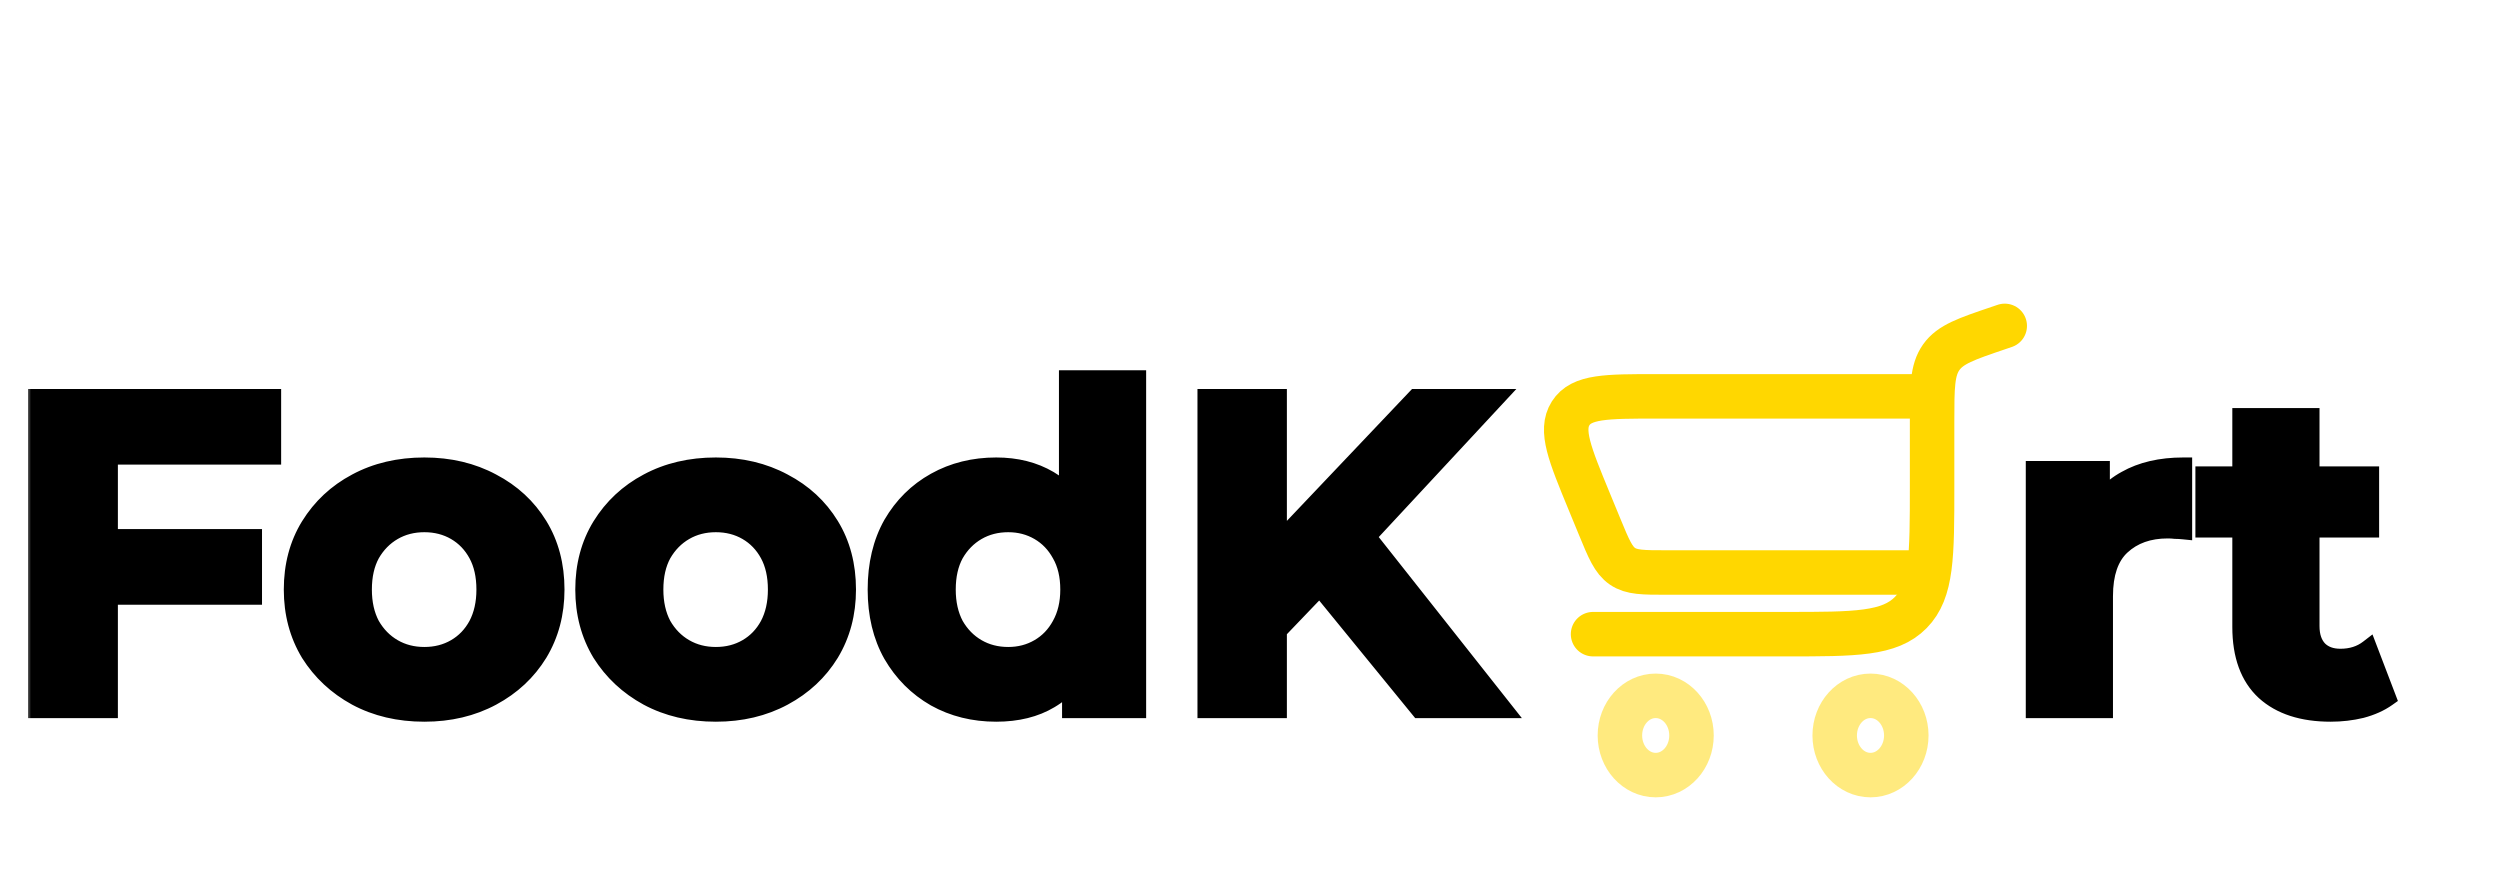 <svg width="281" height="99" viewBox="0 0 281 99" fill="none" xmlns="http://www.w3.org/2000/svg">
<path d="M225.333 36.63L224.612 36.875C221.019 38.094 219.222 38.704 218.195 40.156C217.167 41.608 217.167 43.537 217.167 47.394V54.648C217.167 62.488 217.167 66.408 214.775 68.844C212.384 71.28 208.534 71.28 200.835 71.28H179.059" stroke="#FFD700" stroke-width="5" stroke-linecap="round"/>
<path opacity="0.5" d="M210.244 78.21C208.021 78.21 206.22 80.205 206.22 82.665C206.22 85.125 208.021 87.12 210.244 87.12C212.466 87.12 214.268 85.125 214.268 82.665C214.268 80.205 212.466 78.21 210.244 78.21Z" stroke="#FFD700" stroke-width="5"/>
<path opacity="0.5" d="M186.101 78.21C183.879 78.21 182.077 80.204 182.077 82.665C182.077 85.125 183.879 87.12 186.101 87.12C188.323 87.12 190.125 85.125 190.125 82.665C190.125 80.204 188.323 78.21 186.101 78.21Z" stroke="#FFD700" stroke-width="5"/>
<path d="M217.285 44.55H186.135C180.545 44.55 177.75 44.55 176.54 46.457C175.331 48.364 176.432 51.035 178.634 56.378L179.8 59.207C180.828 61.701 181.342 62.948 182.364 63.649C183.386 64.35 184.691 64.35 187.301 64.35H217.285" stroke="#FFD700" stroke-width="5"/>
<g filter="url(#filter0_d_107_26)">
<mask id="path-5-outside-1_107_26" maskUnits="userSpaceOnUse" x="3" y="36.72" width="267" height="41" fill="black">
<rect fill="white" x="3" y="36.72" width="267" height="41"/>
<path d="M11.65 56.47H28.45V62.97H11.65V56.47ZM12.25 75.72H4.15V40.72H30.6V47.22H12.25V75.72ZM47.699 76.12C44.832 76.12 42.282 75.52 40.049 74.32C37.849 73.12 36.099 71.487 34.799 69.42C33.532 67.32 32.899 64.937 32.899 62.27C32.899 59.57 33.532 57.187 34.799 55.12C36.099 53.02 37.849 51.387 40.049 50.22C42.282 49.02 44.832 48.42 47.699 48.42C50.532 48.42 53.066 49.02 55.299 50.22C57.532 51.387 59.282 53.004 60.549 55.07C61.816 57.137 62.449 59.537 62.449 62.27C62.449 64.937 61.816 67.32 60.549 69.42C59.282 71.487 57.532 73.12 55.299 74.32C53.066 75.52 50.532 76.12 47.699 76.12ZM47.699 69.72C48.999 69.72 50.166 69.42 51.199 68.82C52.232 68.22 53.049 67.37 53.649 66.27C54.249 65.137 54.549 63.803 54.549 62.27C54.549 60.703 54.249 59.37 53.649 58.27C53.049 57.17 52.232 56.32 51.199 55.72C50.166 55.12 48.999 54.82 47.699 54.82C46.399 54.82 45.232 55.12 44.199 55.72C43.166 56.32 42.332 57.17 41.699 58.27C41.099 59.37 40.799 60.703 40.799 62.27C40.799 63.803 41.099 65.137 41.699 66.27C42.332 67.37 43.166 68.22 44.199 68.82C45.232 69.42 46.399 69.72 47.699 69.72ZM80.463 76.12C77.596 76.12 75.046 75.52 72.812 74.32C70.612 73.12 68.862 71.487 67.562 69.42C66.296 67.32 65.662 64.937 65.662 62.27C65.662 59.57 66.296 57.187 67.562 55.12C68.862 53.02 70.612 51.387 72.812 50.22C75.046 49.02 77.596 48.42 80.463 48.42C83.296 48.42 85.829 49.02 88.062 50.22C90.296 51.387 92.046 53.004 93.312 55.07C94.579 57.137 95.213 59.537 95.213 62.27C95.213 64.937 94.579 67.32 93.312 69.42C92.046 71.487 90.296 73.12 88.062 74.32C85.829 75.52 83.296 76.12 80.463 76.12ZM80.463 69.72C81.763 69.72 82.929 69.42 83.963 68.82C84.996 68.22 85.812 67.37 86.412 66.27C87.013 65.137 87.312 63.803 87.312 62.27C87.312 60.703 87.013 59.37 86.412 58.27C85.812 57.17 84.996 56.32 83.963 55.72C82.929 55.12 81.763 54.82 80.463 54.82C79.162 54.82 77.996 55.12 76.963 55.72C75.929 56.32 75.096 57.17 74.463 58.27C73.862 59.37 73.562 60.703 73.562 62.27C73.562 63.803 73.862 65.137 74.463 66.27C75.096 67.37 75.929 68.22 76.963 68.82C77.996 69.42 79.162 69.72 80.463 69.72ZM111.976 76.12C109.443 76.12 107.16 75.553 105.126 74.42C103.093 73.254 101.476 71.637 100.276 69.57C99.109 67.504 98.526 65.07 98.526 62.27C98.526 59.437 99.109 56.987 100.276 54.92C101.476 52.853 103.093 51.254 105.126 50.12C107.16 48.987 109.443 48.42 111.976 48.42C114.243 48.42 116.226 48.92 117.926 49.92C119.626 50.92 120.943 52.437 121.876 54.47C122.81 56.504 123.276 59.103 123.276 62.27C123.276 65.403 122.826 68.004 121.926 70.07C121.026 72.103 119.726 73.62 118.026 74.62C116.36 75.62 114.343 76.12 111.976 76.12ZM113.326 69.72C114.593 69.72 115.743 69.42 116.776 68.82C117.81 68.22 118.626 67.37 119.226 66.27C119.86 65.137 120.176 63.803 120.176 62.27C120.176 60.703 119.86 59.37 119.226 58.27C118.626 57.17 117.81 56.32 116.776 55.72C115.743 55.12 114.593 54.82 113.326 54.82C112.026 54.82 110.86 55.12 109.826 55.72C108.793 56.32 107.96 57.17 107.326 58.27C106.726 59.37 106.426 60.703 106.426 62.27C106.426 63.803 106.726 65.137 107.326 66.27C107.96 67.37 108.793 68.22 109.826 68.82C110.86 69.42 112.026 69.72 113.326 69.72ZM120.376 75.72V70.22L120.526 62.22L120.026 54.27V38.62H127.826V75.72H120.376ZM142.845 67.72L142.395 58.37L159.145 40.72H168.145L153.045 56.97L148.545 61.77L142.845 67.72ZM135.595 75.72V40.72H143.645V75.72H135.595ZM159.545 75.72L147.095 60.47L152.395 54.72L168.995 75.72H159.545ZM228.698 75.72V48.82H236.148V56.42L235.098 54.22C235.898 52.32 237.181 50.887 238.948 49.92C240.714 48.92 242.864 48.42 245.398 48.42V55.62C245.064 55.587 244.764 55.57 244.498 55.57C244.231 55.537 243.948 55.52 243.648 55.52C241.514 55.52 239.781 56.137 238.448 57.37C237.148 58.57 236.498 60.453 236.498 63.02V75.72H228.698ZM261.963 76.12C258.797 76.12 256.33 75.32 254.563 73.72C252.797 72.087 251.913 69.67 251.913 66.47V42.87H259.713V66.37C259.713 67.504 260.013 68.387 260.613 69.02C261.213 69.62 262.03 69.92 263.063 69.92C264.297 69.92 265.347 69.587 266.213 68.92L268.313 74.42C267.513 74.987 266.547 75.42 265.413 75.72C264.313 75.987 263.163 76.12 261.963 76.12ZM247.763 55.42V49.42H266.413V55.42H247.763Z"/>
</mask>
<path d="M11.65 56.47H28.45V62.97H11.65V56.47ZM12.25 75.72H4.15V40.72H30.6V47.22H12.25V75.72ZM47.699 76.12C44.832 76.12 42.282 75.52 40.049 74.32C37.849 73.12 36.099 71.487 34.799 69.42C33.532 67.32 32.899 64.937 32.899 62.27C32.899 59.57 33.532 57.187 34.799 55.12C36.099 53.02 37.849 51.387 40.049 50.22C42.282 49.02 44.832 48.42 47.699 48.42C50.532 48.42 53.066 49.02 55.299 50.22C57.532 51.387 59.282 53.004 60.549 55.07C61.816 57.137 62.449 59.537 62.449 62.27C62.449 64.937 61.816 67.32 60.549 69.42C59.282 71.487 57.532 73.12 55.299 74.32C53.066 75.52 50.532 76.12 47.699 76.12ZM47.699 69.72C48.999 69.72 50.166 69.42 51.199 68.82C52.232 68.22 53.049 67.37 53.649 66.27C54.249 65.137 54.549 63.803 54.549 62.27C54.549 60.703 54.249 59.37 53.649 58.27C53.049 57.17 52.232 56.32 51.199 55.72C50.166 55.12 48.999 54.82 47.699 54.82C46.399 54.82 45.232 55.12 44.199 55.72C43.166 56.32 42.332 57.17 41.699 58.27C41.099 59.37 40.799 60.703 40.799 62.27C40.799 63.803 41.099 65.137 41.699 66.27C42.332 67.37 43.166 68.22 44.199 68.82C45.232 69.42 46.399 69.72 47.699 69.72ZM80.463 76.12C77.596 76.12 75.046 75.52 72.812 74.32C70.612 73.12 68.862 71.487 67.562 69.42C66.296 67.32 65.662 64.937 65.662 62.27C65.662 59.57 66.296 57.187 67.562 55.12C68.862 53.02 70.612 51.387 72.812 50.22C75.046 49.02 77.596 48.42 80.463 48.42C83.296 48.42 85.829 49.02 88.062 50.22C90.296 51.387 92.046 53.004 93.312 55.07C94.579 57.137 95.213 59.537 95.213 62.27C95.213 64.937 94.579 67.32 93.312 69.42C92.046 71.487 90.296 73.12 88.062 74.32C85.829 75.52 83.296 76.12 80.463 76.12ZM80.463 69.72C81.763 69.72 82.929 69.42 83.963 68.82C84.996 68.22 85.812 67.37 86.412 66.27C87.013 65.137 87.312 63.803 87.312 62.27C87.312 60.703 87.013 59.37 86.412 58.27C85.812 57.17 84.996 56.32 83.963 55.72C82.929 55.12 81.763 54.82 80.463 54.82C79.162 54.82 77.996 55.12 76.963 55.72C75.929 56.32 75.096 57.17 74.463 58.27C73.862 59.37 73.562 60.703 73.562 62.27C73.562 63.803 73.862 65.137 74.463 66.27C75.096 67.37 75.929 68.22 76.963 68.82C77.996 69.42 79.162 69.72 80.463 69.72ZM111.976 76.12C109.443 76.12 107.16 75.553 105.126 74.42C103.093 73.254 101.476 71.637 100.276 69.57C99.109 67.504 98.526 65.07 98.526 62.27C98.526 59.437 99.109 56.987 100.276 54.92C101.476 52.853 103.093 51.254 105.126 50.12C107.16 48.987 109.443 48.42 111.976 48.42C114.243 48.42 116.226 48.92 117.926 49.92C119.626 50.92 120.943 52.437 121.876 54.47C122.81 56.504 123.276 59.103 123.276 62.27C123.276 65.403 122.826 68.004 121.926 70.07C121.026 72.103 119.726 73.62 118.026 74.62C116.36 75.62 114.343 76.12 111.976 76.12ZM113.326 69.72C114.593 69.72 115.743 69.42 116.776 68.82C117.81 68.22 118.626 67.37 119.226 66.27C119.86 65.137 120.176 63.803 120.176 62.27C120.176 60.703 119.86 59.37 119.226 58.27C118.626 57.17 117.81 56.32 116.776 55.72C115.743 55.12 114.593 54.82 113.326 54.82C112.026 54.82 110.86 55.12 109.826 55.72C108.793 56.32 107.96 57.17 107.326 58.27C106.726 59.37 106.426 60.703 106.426 62.27C106.426 63.803 106.726 65.137 107.326 66.27C107.96 67.37 108.793 68.22 109.826 68.82C110.86 69.42 112.026 69.72 113.326 69.72ZM120.376 75.72V70.22L120.526 62.22L120.026 54.27V38.62H127.826V75.72H120.376ZM142.845 67.72L142.395 58.37L159.145 40.72H168.145L153.045 56.97L148.545 61.77L142.845 67.72ZM135.595 75.72V40.72H143.645V75.72H135.595ZM159.545 75.72L147.095 60.47L152.395 54.72L168.995 75.72H159.545ZM228.698 75.72V48.82H236.148V56.42L235.098 54.22C235.898 52.32 237.181 50.887 238.948 49.92C240.714 48.92 242.864 48.42 245.398 48.42V55.62C245.064 55.587 244.764 55.57 244.498 55.57C244.231 55.537 243.948 55.52 243.648 55.52C241.514 55.52 239.781 56.137 238.448 57.37C237.148 58.57 236.498 60.453 236.498 63.02V75.72H228.698ZM261.963 76.12C258.797 76.12 256.33 75.32 254.563 73.72C252.797 72.087 251.913 69.67 251.913 66.47V42.87H259.713V66.37C259.713 67.504 260.013 68.387 260.613 69.02C261.213 69.62 262.03 69.92 263.063 69.92C264.297 69.92 265.347 69.587 266.213 68.92L268.313 74.42C267.513 74.987 266.547 75.42 265.413 75.72C264.313 75.987 263.163 76.12 261.963 76.12ZM247.763 55.42V49.42H266.413V55.42H247.763Z" fill="black"/>
<path d="M11.65 56.47V55.47H10.65V56.47H11.65ZM28.45 56.47H29.45V55.47H28.45V56.47ZM28.45 62.97V63.97H29.45V62.97H28.45ZM11.65 62.97H10.65V63.97H11.65V62.97ZM12.25 75.72V76.72H13.25V75.72H12.25ZM4.15 75.72H3.15V76.72H4.15V75.72ZM4.15 40.72V39.72H3.15V40.72H4.15ZM30.6 40.72H31.6V39.72H30.6V40.72ZM30.6 47.22V48.22H31.6V47.22H30.6ZM12.25 47.22V46.22H11.25V47.22H12.25ZM11.65 57.47H28.45V55.47H11.65V57.47ZM27.45 56.47V62.97H29.45V56.47H27.45ZM28.45 61.97H11.65V63.97H28.45V61.97ZM12.65 62.97V56.47H10.65V62.97H12.65ZM12.25 74.72H4.15V76.72H12.25V74.72ZM5.15 75.72V40.72H3.15V75.72H5.15ZM4.15 41.72H30.6V39.72H4.15V41.72ZM29.6 40.72V47.22H31.6V40.72H29.6ZM30.6 46.22H12.25V48.22H30.6V46.22ZM11.25 47.22V75.72H13.25V47.22H11.25ZM40.049 74.32L39.57 75.198L39.575 75.201L40.049 74.32ZM34.799 69.42L33.943 69.937L33.947 69.945L33.952 69.953L34.799 69.42ZM34.799 55.12L33.949 54.594L33.946 54.598L34.799 55.12ZM40.049 50.22L40.517 51.104L40.522 51.101L40.049 50.22ZM55.299 50.22L54.825 51.101L54.836 51.107L55.299 50.22ZM60.549 69.42L61.401 69.943L61.405 69.937L60.549 69.42ZM55.299 74.32L54.825 73.439L54.825 73.439L55.299 74.32ZM51.199 68.82L51.701 69.685L51.701 69.685L51.199 68.82ZM53.649 66.27L54.527 66.749L54.533 66.738L53.649 66.27ZM53.649 58.27L52.771 58.749L52.771 58.749L53.649 58.27ZM51.199 55.72L50.697 56.585L50.697 56.585L51.199 55.72ZM44.199 55.72L44.701 56.585L44.701 56.585L44.199 55.72ZM41.699 58.27L40.832 57.771L40.827 57.781L40.821 57.791L41.699 58.27ZM41.699 66.27L40.815 66.738L40.823 66.754L40.832 66.769L41.699 66.27ZM44.199 68.82L44.701 67.955L44.701 67.955L44.199 68.82ZM47.699 75.12C44.975 75.12 42.592 74.551 40.522 73.439L39.575 75.201C41.972 76.489 44.689 77.12 47.699 77.12V75.12ZM40.528 73.442C38.474 72.322 36.852 70.806 35.645 68.888L33.952 69.953C35.346 72.168 37.224 73.918 39.57 75.198L40.528 73.442ZM35.655 68.904C34.491 66.973 33.899 64.771 33.899 62.27H31.899C31.899 65.103 32.574 67.667 33.943 69.937L35.655 68.904ZM33.899 62.27C33.899 59.733 34.492 57.535 35.651 55.643L33.946 54.598C32.572 56.839 31.899 59.407 31.899 62.27H33.899ZM35.649 55.647C36.855 53.699 38.473 52.188 40.517 51.104L39.58 49.337C37.225 50.586 35.343 52.342 33.949 54.594L35.649 55.647ZM40.522 51.101C42.592 49.989 44.975 49.42 47.699 49.42V47.42C44.689 47.42 41.972 48.051 39.575 49.339L40.522 51.101ZM47.699 49.42C50.387 49.42 52.754 49.988 54.825 51.101L55.772 49.339C53.377 48.052 50.678 47.42 47.699 47.42V49.42ZM54.836 51.107C56.915 52.193 58.528 53.687 59.696 55.593L61.401 54.548C60.036 52.321 58.149 50.581 55.762 49.334L54.836 51.107ZM59.696 55.593C60.855 57.483 61.449 59.697 61.449 62.27H63.449C63.449 59.377 62.776 56.791 61.401 54.548L59.696 55.593ZM61.449 62.27C61.449 64.771 60.857 66.973 59.693 68.904L61.405 69.937C62.774 67.667 63.449 65.103 63.449 62.27H61.449ZM59.696 68.898C58.526 70.806 56.91 72.319 54.825 73.439L55.772 75.201C58.154 73.921 60.038 72.167 61.401 69.943L59.696 68.898ZM54.825 73.439C52.754 74.552 50.387 75.12 47.699 75.12V77.12C50.678 77.12 53.377 76.488 55.772 75.201L54.825 73.439ZM47.699 70.72C49.159 70.72 50.502 70.381 51.701 69.685L50.697 67.955C49.829 68.459 48.838 68.72 47.699 68.72V70.72ZM51.701 69.685C52.9 68.989 53.844 68.001 54.527 66.749L52.771 65.791C52.254 66.739 51.564 67.452 50.697 67.955L51.701 69.685ZM54.533 66.738C55.222 65.435 55.549 63.935 55.549 62.27H53.549C53.549 63.672 53.275 64.839 52.765 65.802L54.533 66.738ZM55.549 62.27C55.549 60.577 55.224 59.071 54.527 57.791L52.771 58.749C53.273 59.67 53.549 60.83 53.549 62.27H55.549ZM54.527 57.791C53.844 56.539 52.9 55.552 51.701 54.855L50.697 56.585C51.564 57.089 52.254 57.801 52.771 58.749L54.527 57.791ZM51.701 54.855C50.502 54.159 49.159 53.82 47.699 53.82V55.82C48.838 55.82 49.829 56.081 50.697 56.585L51.701 54.855ZM47.699 53.82C46.238 53.82 44.896 54.159 43.697 54.855L44.701 56.585C45.569 56.081 46.559 55.82 47.699 55.82V53.82ZM43.697 54.855C42.502 55.549 41.547 56.529 40.832 57.771L42.566 58.769C43.117 57.811 43.828 57.092 44.701 56.585L43.697 54.855ZM40.821 57.791C40.123 59.071 39.799 60.577 39.799 62.27H41.799C41.799 60.83 42.075 59.67 42.577 58.749L40.821 57.791ZM39.799 62.27C39.799 63.935 40.125 65.435 40.815 66.738L42.583 65.802C42.072 64.839 41.799 63.672 41.799 62.27H39.799ZM40.832 66.769C41.547 68.011 42.502 68.992 43.697 69.685L44.701 67.955C43.828 67.449 43.117 66.729 42.566 65.771L40.832 66.769ZM43.697 69.685C44.896 70.381 46.238 70.72 47.699 70.72V68.72C46.559 68.72 45.569 68.459 44.701 67.955L43.697 69.685ZM72.812 74.32L72.334 75.198L72.339 75.201L72.812 74.32ZM67.562 69.42L66.706 69.937L66.711 69.945L66.716 69.953L67.562 69.42ZM67.562 55.12L66.712 54.594L66.71 54.598L67.562 55.12ZM72.812 50.22L73.281 51.104L73.286 51.101L72.812 50.22ZM88.062 50.22L87.589 51.101L87.6 51.107L88.062 50.22ZM93.312 69.42L94.165 69.943L94.169 69.937L93.312 69.42ZM88.062 74.32L87.589 73.439L87.589 73.439L88.062 74.32ZM83.963 68.82L84.465 69.685L84.465 69.685L83.963 68.82ZM86.412 66.27L87.29 66.749L87.296 66.738L86.412 66.27ZM86.412 58.27L85.535 58.749L85.535 58.749L86.412 58.27ZM83.963 55.72L83.46 56.585L83.46 56.585L83.963 55.72ZM76.963 55.72L77.465 56.585L77.465 56.585L76.963 55.72ZM74.463 58.27L73.596 57.771L73.59 57.781L73.585 57.791L74.463 58.27ZM74.463 66.27L73.579 66.738L73.587 66.754L73.596 66.769L74.463 66.27ZM76.963 68.82L77.465 67.955L77.465 67.955L76.963 68.82ZM80.463 75.12C77.739 75.12 75.356 74.551 73.286 73.439L72.339 75.201C74.736 76.489 77.453 77.12 80.463 77.12V75.12ZM73.291 73.442C71.237 72.322 69.615 70.806 68.409 68.888L66.716 69.953C68.109 72.168 69.988 73.918 72.334 75.198L73.291 73.442ZM68.419 68.904C67.254 66.973 66.662 64.771 66.662 62.27H64.662C64.662 65.103 65.337 67.667 66.706 69.937L68.419 68.904ZM66.662 62.27C66.662 59.733 67.255 57.535 68.415 55.643L66.71 54.598C65.336 56.839 64.662 59.407 64.662 62.27H66.662ZM68.413 55.647C69.619 53.699 71.236 52.188 73.281 51.104L72.344 49.337C69.989 50.586 68.106 52.342 66.712 54.594L68.413 55.647ZM73.286 51.101C75.356 49.989 77.739 49.42 80.463 49.42V47.42C77.453 47.42 74.736 48.051 72.339 49.339L73.286 51.101ZM80.463 49.42C83.15 49.42 85.518 49.988 87.589 51.101L88.536 49.339C86.141 48.052 83.441 47.42 80.463 47.42V49.42ZM87.6 51.107C89.679 52.193 91.292 53.687 92.46 55.593L94.165 54.548C92.8 52.321 90.913 50.581 88.525 49.334L87.6 51.107ZM92.46 55.593C93.618 57.483 94.213 59.697 94.213 62.27H96.213C96.213 59.377 95.54 56.791 94.165 54.548L92.46 55.593ZM94.213 62.27C94.213 64.771 93.621 66.973 92.456 68.904L94.169 69.937C95.538 67.667 96.213 65.103 96.213 62.27H94.213ZM92.46 68.898C91.29 70.806 89.674 72.319 87.589 73.439L88.536 75.201C90.918 73.921 92.802 72.167 94.165 69.943L92.46 68.898ZM87.589 73.439C85.518 74.552 83.15 75.12 80.463 75.12V77.12C83.441 77.12 86.141 76.488 88.536 75.201L87.589 73.439ZM80.463 70.72C81.923 70.72 83.266 70.381 84.465 69.685L83.46 67.955C82.593 68.459 81.602 68.72 80.463 68.72V70.72ZM84.465 69.685C85.664 68.989 86.607 68.001 87.29 66.749L85.535 65.791C85.018 66.739 84.328 67.452 83.46 67.955L84.465 69.685ZM87.296 66.738C87.986 65.435 88.312 63.935 88.312 62.27H86.312C86.312 63.672 86.039 64.839 85.529 65.802L87.296 66.738ZM88.312 62.27C88.312 60.577 87.988 59.071 87.29 57.791L85.535 58.749C86.037 59.67 86.312 60.83 86.312 62.27H88.312ZM87.29 57.791C86.607 56.539 85.664 55.552 84.465 54.855L83.46 56.585C84.328 57.089 85.018 57.801 85.535 58.749L87.29 57.791ZM84.465 54.855C83.266 54.159 81.923 53.82 80.463 53.82V55.82C81.602 55.82 82.593 56.081 83.46 56.585L84.465 54.855ZM80.463 53.82C79.002 53.82 77.659 54.159 76.46 54.855L77.465 56.585C78.332 56.081 79.323 55.82 80.463 55.82V53.82ZM76.46 54.855C75.266 55.549 74.311 56.529 73.596 57.771L75.329 58.769C75.881 57.811 76.592 57.092 77.465 56.585L76.46 54.855ZM73.585 57.791C72.887 59.071 72.562 60.577 72.562 62.27H74.562C74.562 60.83 74.838 59.67 75.34 58.749L73.585 57.791ZM72.562 62.27C72.562 63.935 72.889 65.435 73.579 66.738L75.346 65.802C74.836 64.839 74.562 63.672 74.562 62.27H72.562ZM73.596 66.769C74.311 68.011 75.266 68.992 76.46 69.685L77.465 67.955C76.592 67.449 75.881 66.729 75.329 65.771L73.596 66.769ZM76.46 69.685C77.659 70.381 79.002 70.72 80.463 70.72V68.72C79.323 68.72 78.332 68.459 77.465 67.955L76.46 69.685ZM105.126 74.42L104.628 75.288L104.639 75.294L105.126 74.42ZM100.276 69.57L99.405 70.062L99.411 70.072L100.276 69.57ZM100.276 54.92L99.411 54.418L99.405 54.429L100.276 54.92ZM105.126 50.12L104.639 49.247L104.639 49.247L105.126 50.12ZM117.926 49.92L118.433 49.058L118.433 49.058L117.926 49.92ZM121.876 54.47L122.785 54.053L122.785 54.053L121.876 54.47ZM121.926 70.07L122.841 70.475L122.843 70.469L121.926 70.07ZM118.026 74.62L117.519 73.758L117.512 73.763L118.026 74.62ZM116.776 68.82L116.274 67.955L116.274 67.955L116.776 68.82ZM119.226 66.27L118.353 65.782L118.348 65.791L119.226 66.27ZM119.226 58.27L118.348 58.749L118.354 58.759L118.36 58.769L119.226 58.27ZM116.776 55.72L116.274 56.585L116.274 56.585L116.776 55.72ZM109.826 55.72L110.328 56.585L110.328 56.585L109.826 55.72ZM107.326 58.27L106.46 57.771L106.454 57.781L106.448 57.791L107.326 58.27ZM107.326 66.27L106.442 66.738L106.451 66.754L106.46 66.769L107.326 66.27ZM109.826 68.82L110.328 67.955L110.328 67.955L109.826 68.82ZM120.376 75.72H119.376V76.72H120.376V75.72ZM120.376 70.22L119.376 70.201L119.376 70.211V70.22H120.376ZM120.526 62.22L121.526 62.239L121.527 62.198L121.524 62.157L120.526 62.22ZM120.026 54.27H119.026V54.302L119.028 54.333L120.026 54.27ZM120.026 38.62V37.62H119.026V38.62H120.026ZM127.826 38.62H128.826V37.62H127.826V38.62ZM127.826 75.72V76.72H128.826V75.72H127.826ZM111.976 75.12C109.598 75.12 107.485 74.59 105.613 73.547L104.639 75.294C106.834 76.517 109.288 77.12 111.976 77.12V75.12ZM105.624 73.553C103.746 72.475 102.255 70.986 101.141 69.068L99.411 70.072C100.698 72.288 102.44 74.032 104.629 75.288L105.624 73.553ZM101.147 69.079C100.079 67.187 99.526 64.929 99.526 62.27H97.526C97.526 65.211 98.14 67.82 99.405 70.062L101.147 69.079ZM99.526 62.27C99.526 59.576 100.08 57.302 101.147 55.412L99.405 54.429C98.139 56.672 97.526 59.298 97.526 62.27H99.526ZM101.141 55.422C102.253 53.507 103.741 52.037 105.613 50.994L104.639 49.247C102.445 50.47 100.699 52.2 99.411 54.418L101.141 55.422ZM105.613 50.994C107.485 49.95 109.598 49.42 111.976 49.42V47.42C109.288 47.42 106.834 48.023 104.639 49.247L105.613 50.994ZM111.976 49.42C114.092 49.42 115.895 49.885 117.419 50.782L118.433 49.058C116.558 47.955 114.394 47.42 111.976 47.42V49.42ZM117.419 50.782C118.92 51.665 120.107 53.014 120.967 54.887L122.785 54.053C121.778 51.86 120.333 50.175 118.433 49.058L117.419 50.782ZM120.967 54.887C121.821 56.747 122.276 59.192 122.276 62.27H124.276C124.276 59.015 123.798 56.26 122.785 54.053L120.967 54.887ZM122.276 62.27C122.276 65.316 121.838 67.769 121.009 69.671L122.843 70.469C123.815 68.238 124.276 65.491 124.276 62.27H122.276ZM121.012 69.665C120.185 71.533 119.016 72.878 117.519 73.758L118.533 75.482C120.436 74.363 121.867 72.674 122.841 70.475L121.012 69.665ZM117.512 73.763C116.031 74.651 114.201 75.12 111.976 75.12V77.12C114.485 77.12 116.688 76.589 118.541 75.478L117.512 73.763ZM113.326 70.72C114.758 70.72 116.083 70.379 117.278 69.685L116.274 67.955C115.402 68.462 114.427 68.72 113.326 68.72V70.72ZM117.278 69.685C118.478 68.989 119.421 68.001 120.104 66.749L118.348 65.791C117.831 66.739 117.141 67.452 116.274 67.955L117.278 69.685ZM120.099 66.758C120.83 65.451 121.176 63.943 121.176 62.27H119.176C119.176 63.664 118.889 64.823 118.353 65.782L120.099 66.758ZM121.176 62.27C121.176 60.569 120.832 59.055 120.093 57.771L118.36 58.769C118.887 59.686 119.176 60.838 119.176 62.27H121.176ZM120.104 57.791C119.421 56.539 118.478 55.552 117.278 54.855L116.274 56.585C117.141 57.089 117.831 57.801 118.348 58.749L120.104 57.791ZM117.278 54.855C116.083 54.161 114.758 53.82 113.326 53.82V55.82C114.427 55.82 115.402 56.079 116.274 56.585L117.278 54.855ZM113.326 53.82C111.866 53.82 110.523 54.159 109.324 54.855L110.328 56.585C111.196 56.081 112.187 55.82 113.326 55.82V53.82ZM109.324 54.855C108.13 55.549 107.175 56.529 106.46 57.771L108.193 58.769C108.744 57.811 109.456 57.092 110.328 56.585L109.324 54.855ZM106.448 57.791C105.751 59.071 105.426 60.577 105.426 62.27H107.426C107.426 60.83 107.702 59.67 108.204 58.749L106.448 57.791ZM105.426 62.27C105.426 63.935 105.752 65.435 106.442 66.738L108.21 65.802C107.7 64.839 107.426 63.672 107.426 62.27H105.426ZM106.46 66.769C107.175 68.011 108.13 68.992 109.324 69.685L110.328 67.955C109.456 67.449 108.744 66.729 108.193 65.771L106.46 66.769ZM109.324 69.685C110.523 70.381 111.866 70.72 113.326 70.72V68.72C112.187 68.72 111.196 68.459 110.328 67.955L109.324 69.685ZM121.376 75.72V70.22H119.376V75.72H121.376ZM121.376 70.239L121.526 62.239L119.526 62.202L119.376 70.201L121.376 70.239ZM121.524 62.157L121.024 54.207L119.028 54.333L119.528 62.283L121.524 62.157ZM121.026 54.27V38.62H119.026V54.27H121.026ZM120.026 39.62H127.826V37.62H120.026V39.62ZM126.826 38.62V75.72H128.826V38.62H126.826ZM127.826 74.72H120.376V76.72H127.826V74.72ZM142.845 67.72L141.846 67.768L141.958 70.092L143.567 68.412L142.845 67.72ZM142.395 58.37L141.67 57.682L141.376 57.992L141.396 58.418L142.395 58.37ZM159.145 40.72V39.72H158.716L158.42 40.032L159.145 40.72ZM168.145 40.72L168.878 41.401L170.44 39.72H168.145V40.72ZM153.045 56.97L153.775 57.654L153.778 57.651L153.045 56.97ZM148.545 61.77L149.267 62.462L149.275 62.454L148.545 61.77ZM135.595 75.72H134.595V76.72H135.595V75.72ZM135.595 40.72V39.72H134.595V40.72H135.595ZM143.645 40.72H144.645V39.72H143.645V40.72ZM143.645 75.72V76.72H144.645V75.72H143.645ZM159.545 75.72L158.771 76.353L159.071 76.72H159.545V75.72ZM147.095 60.47L146.36 59.792L145.772 60.431L146.321 61.103L147.095 60.47ZM152.395 54.72L153.18 54.1L152.454 53.181L151.66 54.042L152.395 54.72ZM168.995 75.72V76.72H171.06L169.78 75.1L168.995 75.72ZM143.844 67.672L143.394 58.322L141.396 58.418L141.846 67.768L143.844 67.672ZM143.121 59.059L159.871 41.409L158.42 40.032L141.67 57.682L143.121 59.059ZM159.145 41.72H168.145V39.72H159.145V41.72ZM167.413 40.039L152.313 56.289L153.778 57.651L168.878 41.401L167.413 40.039ZM152.316 56.286L147.816 61.086L149.275 62.454L153.775 57.654L152.316 56.286ZM147.823 61.078L142.123 67.028L143.567 68.412L149.267 62.462L147.823 61.078ZM136.595 75.72V40.72H134.595V75.72H136.595ZM135.595 41.72H143.645V39.72H135.595V41.72ZM142.645 40.72V75.72H144.645V40.72H142.645ZM143.645 74.72H135.595V76.72H143.645V74.72ZM160.32 75.088L147.87 59.838L146.321 61.103L158.771 76.353L160.32 75.088ZM147.831 61.148L153.131 55.398L151.66 54.042L146.36 59.792L147.831 61.148ZM151.611 55.34L168.211 76.34L169.78 75.1L153.18 54.1L151.611 55.34ZM168.995 74.72H159.545V76.72H168.995V74.72ZM228.698 75.72H227.698V76.72H228.698V75.72ZM228.698 48.82V47.82H227.698V48.82H228.698ZM236.148 48.82H237.148V47.82H236.148V48.82ZM236.148 56.42L235.245 56.851L237.148 56.42H236.148ZM235.098 54.22L234.176 53.832L234.002 54.246L234.195 54.651L235.098 54.22ZM238.948 49.92L239.428 50.797L239.434 50.794L239.44 50.791L238.948 49.92ZM245.398 48.42H246.398V47.42H245.398V48.42ZM245.398 55.62L245.298 56.615L246.398 56.725V55.62H245.398ZM244.498 55.57L244.374 56.562L244.435 56.57H244.498V55.57ZM238.448 57.37L239.126 58.105L239.127 58.104L238.448 57.37ZM236.498 75.72V76.72H237.498V75.72H236.498ZM229.698 75.72V48.82H227.698V75.72H229.698ZM228.698 49.82H236.148V47.82H228.698V49.82ZM235.148 48.82V56.42H237.148V48.82H235.148ZM237.05 55.989L236 53.789L234.195 54.651L235.245 56.851L237.05 55.989ZM236.019 54.608C236.734 52.911 237.864 51.653 239.428 50.797L238.468 49.043C236.498 50.121 235.061 51.729 234.176 53.832L236.019 54.608ZM239.44 50.791C241.024 49.894 242.995 49.42 245.398 49.42V47.42C242.734 47.42 240.405 47.946 238.455 49.05L239.44 50.791ZM244.398 48.42V55.62H246.398V48.42H244.398ZM245.497 54.625C245.139 54.589 244.805 54.57 244.498 54.57V56.57C244.724 56.57 244.99 56.584 245.298 56.615L245.497 54.625ZM244.622 54.578C244.309 54.539 243.984 54.52 243.648 54.52V56.52C243.911 56.52 244.153 56.535 244.374 56.562L244.622 54.578ZM243.648 54.52C241.309 54.52 239.318 55.203 237.769 56.636L239.127 58.104C240.244 57.071 241.719 56.52 243.648 56.52V54.52ZM237.769 56.635C236.186 58.097 235.498 60.302 235.498 63.02H237.498C237.498 60.605 238.109 59.044 239.126 58.105L237.769 56.635ZM235.498 63.02V75.72H237.498V63.02H235.498ZM236.498 74.72H228.698V76.72H236.498V74.72ZM254.563 73.72L253.884 74.454L253.892 74.461L254.563 73.72ZM251.913 42.87V41.87H250.913V42.87H251.913ZM259.713 42.87H260.713V41.87H259.713V42.87ZM260.613 69.02L259.887 69.708L259.897 69.718L259.906 69.727L260.613 69.02ZM266.213 68.92L267.147 68.564L266.668 67.308L265.604 68.128L266.213 68.92ZM268.313 74.42L268.891 75.236L269.524 74.788L269.248 74.064L268.313 74.42ZM265.413 75.72L265.649 76.692L265.659 76.69L265.669 76.687L265.413 75.72ZM247.763 55.42H246.763V56.42H247.763V55.42ZM247.763 49.42V48.42H246.763V49.42H247.763ZM266.413 49.42H267.413V48.42H266.413V49.42ZM266.413 55.42V56.42H267.413V55.42H266.413ZM261.963 75.12C258.962 75.12 256.764 74.364 255.235 72.979L253.892 74.461C255.896 76.276 258.632 77.12 261.963 77.12V75.12ZM255.242 72.986C253.742 71.599 252.913 69.488 252.913 66.47H250.913C250.913 69.853 251.852 72.575 253.884 74.454L255.242 72.986ZM252.913 66.47V42.87H250.913V66.47H252.913ZM251.913 43.87H259.713V41.87H251.913V43.87ZM258.713 42.87V66.37H260.713V42.87H258.713ZM258.713 66.37C258.713 67.68 259.064 68.838 259.887 69.708L261.339 68.332C260.963 67.935 260.713 67.327 260.713 66.37H258.713ZM259.906 69.727C260.733 70.554 261.826 70.92 263.063 70.92V68.92C262.234 68.92 261.693 68.686 261.32 68.313L259.906 69.727ZM263.063 70.92C264.487 70.92 265.759 70.531 266.823 69.713L265.604 68.128C264.934 68.643 264.106 68.92 263.063 68.92V70.92ZM265.279 69.277L267.379 74.777L269.248 74.064L267.147 68.564L265.279 69.277ZM267.735 73.604C267.05 74.09 266.197 74.478 265.157 74.754L265.669 76.687C266.896 76.362 267.977 75.884 268.891 75.236L267.735 73.604ZM265.178 74.748C264.159 74.995 263.089 75.12 261.963 75.12V77.12C263.238 77.12 264.467 76.978 265.649 76.692L265.178 74.748ZM248.763 55.42V49.42H246.763V55.42H248.763ZM247.763 50.42H266.413V48.42H247.763V50.42ZM265.413 49.42V55.42H267.413V49.42H265.413ZM266.413 54.42H247.763V56.42H266.413V54.42Z" fill="black" mask="url(#path-5-outside-1_107_26)"/>
</g>
<defs>
<filter id="filter0_d_107_26" x="0.15" y="38.62" width="272.163" height="45.5" filterUnits="userSpaceOnUse" color-interpolation-filters="sRGB">
<feFlood flood-opacity="0" result="BackgroundImageFix"/>
<feColorMatrix in="SourceAlpha" type="matrix" values="0 0 0 0 0 0 0 0 0 0 0 0 0 0 0 0 0 0 127 0" result="hardAlpha"/>
<feOffset dy="4"/>
<feGaussianBlur stdDeviation="2"/>
<feComposite in2="hardAlpha" operator="out"/>
<feColorMatrix type="matrix" values="0 0 0 0 0 0 0 0 0 0 0 0 0 0 0 0 0 0 0.25 0"/>
<feBlend mode="normal" in2="BackgroundImageFix" result="effect1_dropShadow_107_26"/>
<feBlend mode="normal" in="SourceGraphic" in2="effect1_dropShadow_107_26" result="shape"/>
</filter>
</defs>
</svg>
